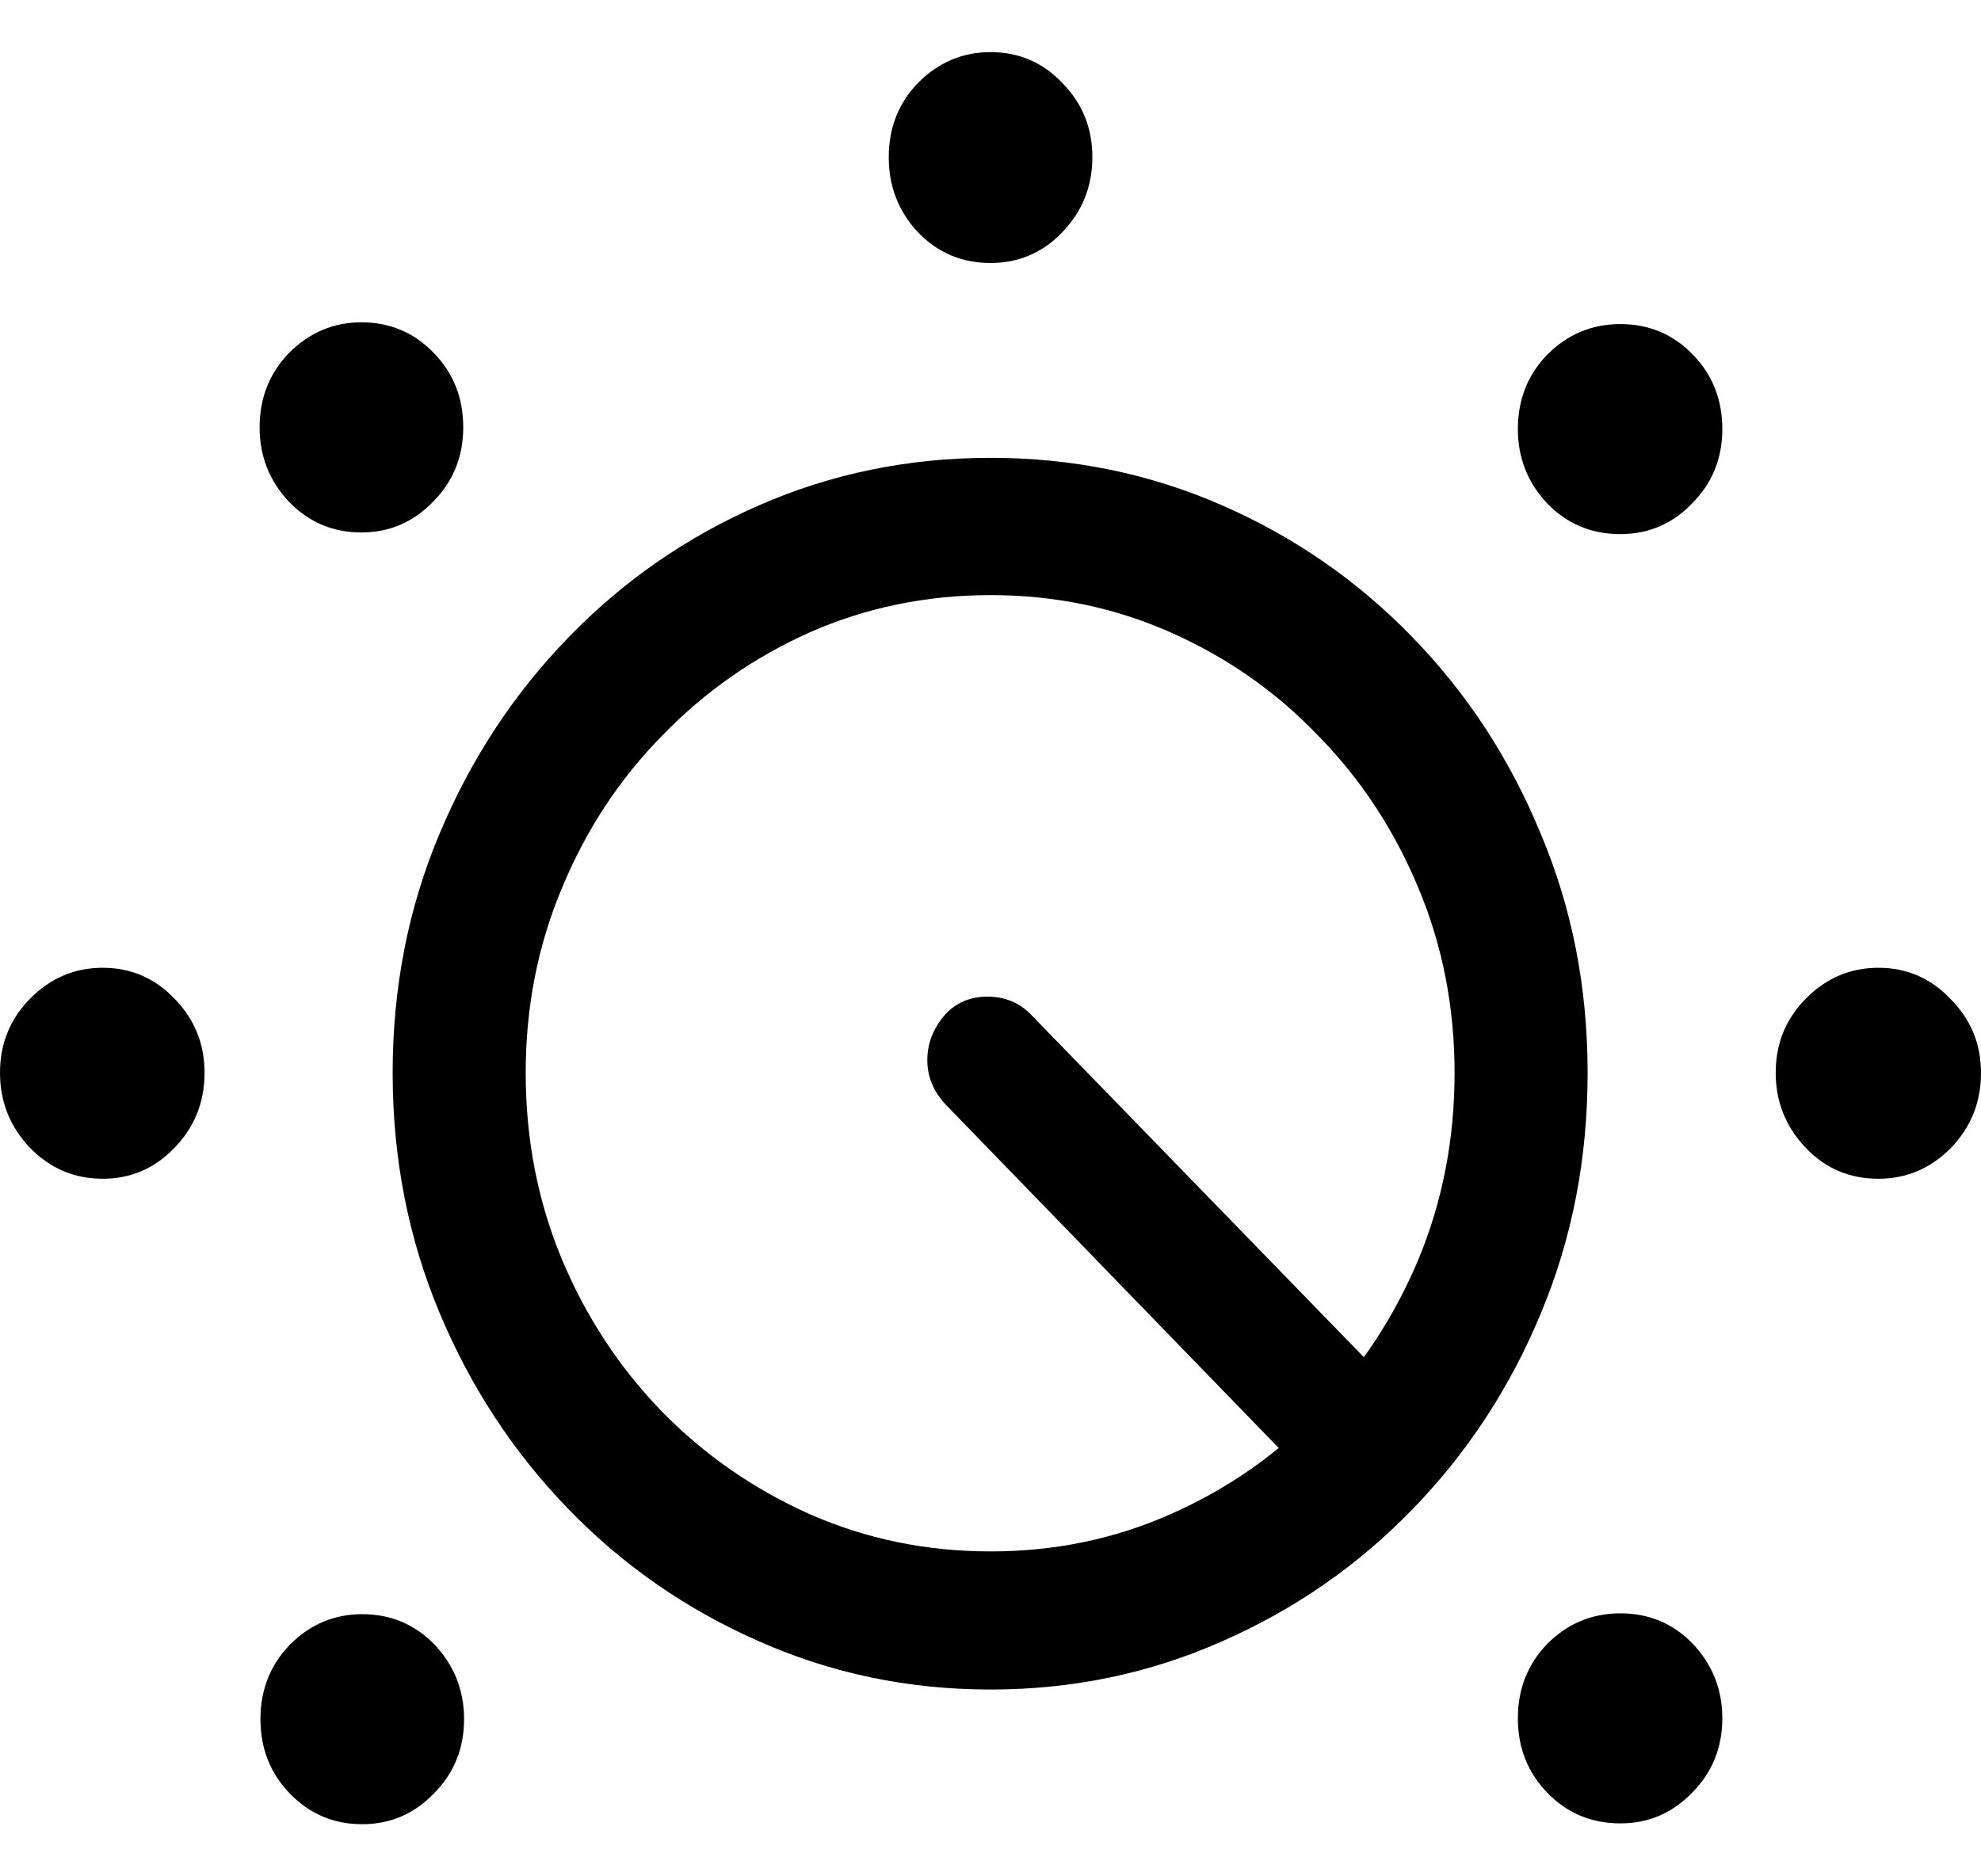 <svg
	color="rgb(0, 0, 0)"
	viewBox="0 0 19 18"
	fill="none"
	xmlns="http://www.w3.org/2000/svg"
>
	<path
		d="M9.5 16.208C10.288 16.208 11.029 16.053 11.722 15.745C12.415 15.441 13.024 15.019 13.549 14.477C14.075 13.935 14.484 13.31 14.778 12.6C15.078 11.885 15.227 11.116 15.227 10.292C15.227 9.474 15.078 8.71 14.778 8C14.484 7.285 14.075 6.657 13.549 6.115C13.024 5.573 12.415 5.151 11.722 4.848C11.029 4.544 10.288 4.392 9.5 4.392C8.713 4.392 7.972 4.544 7.279 4.848C6.586 5.151 5.977 5.573 5.452 6.115C4.926 6.657 4.514 7.285 4.215 8C3.916 8.71 3.766 9.474 3.766 10.292C3.766 11.11 3.916 11.877 4.215 12.592C4.514 13.307 4.926 13.935 5.452 14.477C5.977 15.019 6.586 15.441 7.279 15.745C7.972 16.053 8.713 16.208 9.5 16.208ZM9.5 5.709C10.115 5.709 10.69 5.828 11.226 6.066C11.767 6.305 12.239 6.635 12.643 7.058C13.053 7.475 13.373 7.963 13.605 8.521C13.836 9.073 13.951 9.664 13.951 10.292C13.951 10.926 13.836 11.522 13.605 12.08C13.373 12.632 13.053 13.12 12.643 13.543C12.239 13.96 11.767 14.287 11.226 14.526C10.69 14.764 10.115 14.883 9.5 14.883C8.886 14.883 8.308 14.764 7.767 14.526C7.232 14.287 6.759 13.96 6.35 13.543C5.94 13.12 5.62 12.632 5.389 12.08C5.157 11.522 5.042 10.926 5.042 10.292C5.042 9.664 5.157 9.073 5.389 8.521C5.62 7.963 5.94 7.475 6.35 7.058C6.759 6.635 7.232 6.305 7.767 6.066C8.308 5.828 8.886 5.709 9.5 5.709ZM12.336 13.965L13.155 13.096L9.886 9.731C9.776 9.618 9.637 9.561 9.469 9.561C9.306 9.561 9.172 9.618 9.067 9.731C8.952 9.861 8.894 10.008 8.894 10.17C8.894 10.327 8.952 10.468 9.067 10.593L12.336 13.965ZM15.542 17.492C15.81 17.492 16.039 17.394 16.228 17.199C16.422 17.004 16.519 16.766 16.519 16.484C16.519 16.208 16.425 15.97 16.236 15.769C16.047 15.574 15.815 15.477 15.542 15.477C15.269 15.477 15.036 15.574 14.841 15.769C14.652 15.964 14.558 16.203 14.558 16.484C14.558 16.766 14.652 17.004 14.841 17.199C15.03 17.394 15.264 17.492 15.542 17.492ZM18.016 11.308C18.284 11.308 18.515 11.21 18.709 11.015C18.903 10.815 19 10.574 19 10.292C19 10.016 18.903 9.78 18.709 9.585C18.52 9.385 18.289 9.284 18.016 9.284C17.748 9.284 17.517 9.382 17.323 9.577C17.128 9.772 17.031 10.01 17.031 10.292C17.031 10.568 17.126 10.807 17.315 11.007C17.504 11.208 17.738 11.308 18.016 11.308ZM15.542 5.124C15.81 5.124 16.039 5.026 16.228 4.831C16.422 4.636 16.519 4.398 16.519 4.116C16.519 3.834 16.425 3.596 16.236 3.401C16.047 3.206 15.815 3.109 15.542 3.109C15.269 3.109 15.036 3.206 14.841 3.401C14.652 3.596 14.558 3.834 14.558 4.116C14.558 4.392 14.652 4.631 14.841 4.831C15.03 5.026 15.264 5.124 15.542 5.124ZM9.5 2.523C9.768 2.523 9.997 2.426 10.186 2.231C10.38 2.03 10.477 1.789 10.477 1.508C10.477 1.231 10.383 0.996 10.194 0.801C10.005 0.6 9.774 0.5 9.5 0.5C9.233 0.5 9.002 0.598 8.807 0.793C8.618 0.988 8.524 1.226 8.524 1.508C8.524 1.789 8.618 2.03 8.807 2.231C8.996 2.426 9.227 2.523 9.5 2.523ZM3.466 5.108C3.734 5.108 3.963 5.01 4.152 4.815C4.346 4.62 4.443 4.382 4.443 4.1C4.443 3.818 4.349 3.58 4.16 3.385C3.971 3.19 3.74 3.092 3.466 3.092C3.199 3.092 2.968 3.19 2.773 3.385C2.584 3.58 2.49 3.818 2.49 4.1C2.49 4.376 2.584 4.615 2.773 4.815C2.962 5.01 3.193 5.108 3.466 5.108ZM0.985 11.308C1.253 11.308 1.481 11.21 1.67 11.015C1.865 10.815 1.962 10.574 1.962 10.292C1.962 10.016 1.867 9.78 1.678 9.585C1.489 9.385 1.258 9.284 0.985 9.284C0.717 9.284 0.486 9.382 0.292 9.577C0.098 9.772 0 10.01 0 10.292C0 10.568 0.095 10.807 0.284 11.007C0.478 11.208 0.712 11.308 0.985 11.308ZM3.474 17.5C3.742 17.5 3.971 17.402 4.16 17.207C4.354 17.012 4.451 16.774 4.451 16.492C4.451 16.216 4.357 15.978 4.168 15.777C3.979 15.582 3.747 15.485 3.474 15.485C3.207 15.485 2.975 15.582 2.781 15.777C2.592 15.972 2.498 16.211 2.498 16.492C2.498 16.774 2.592 17.012 2.781 17.207C2.97 17.402 3.201 17.5 3.474 17.5Z"
		fill="currentColor"
	/>
</svg>
